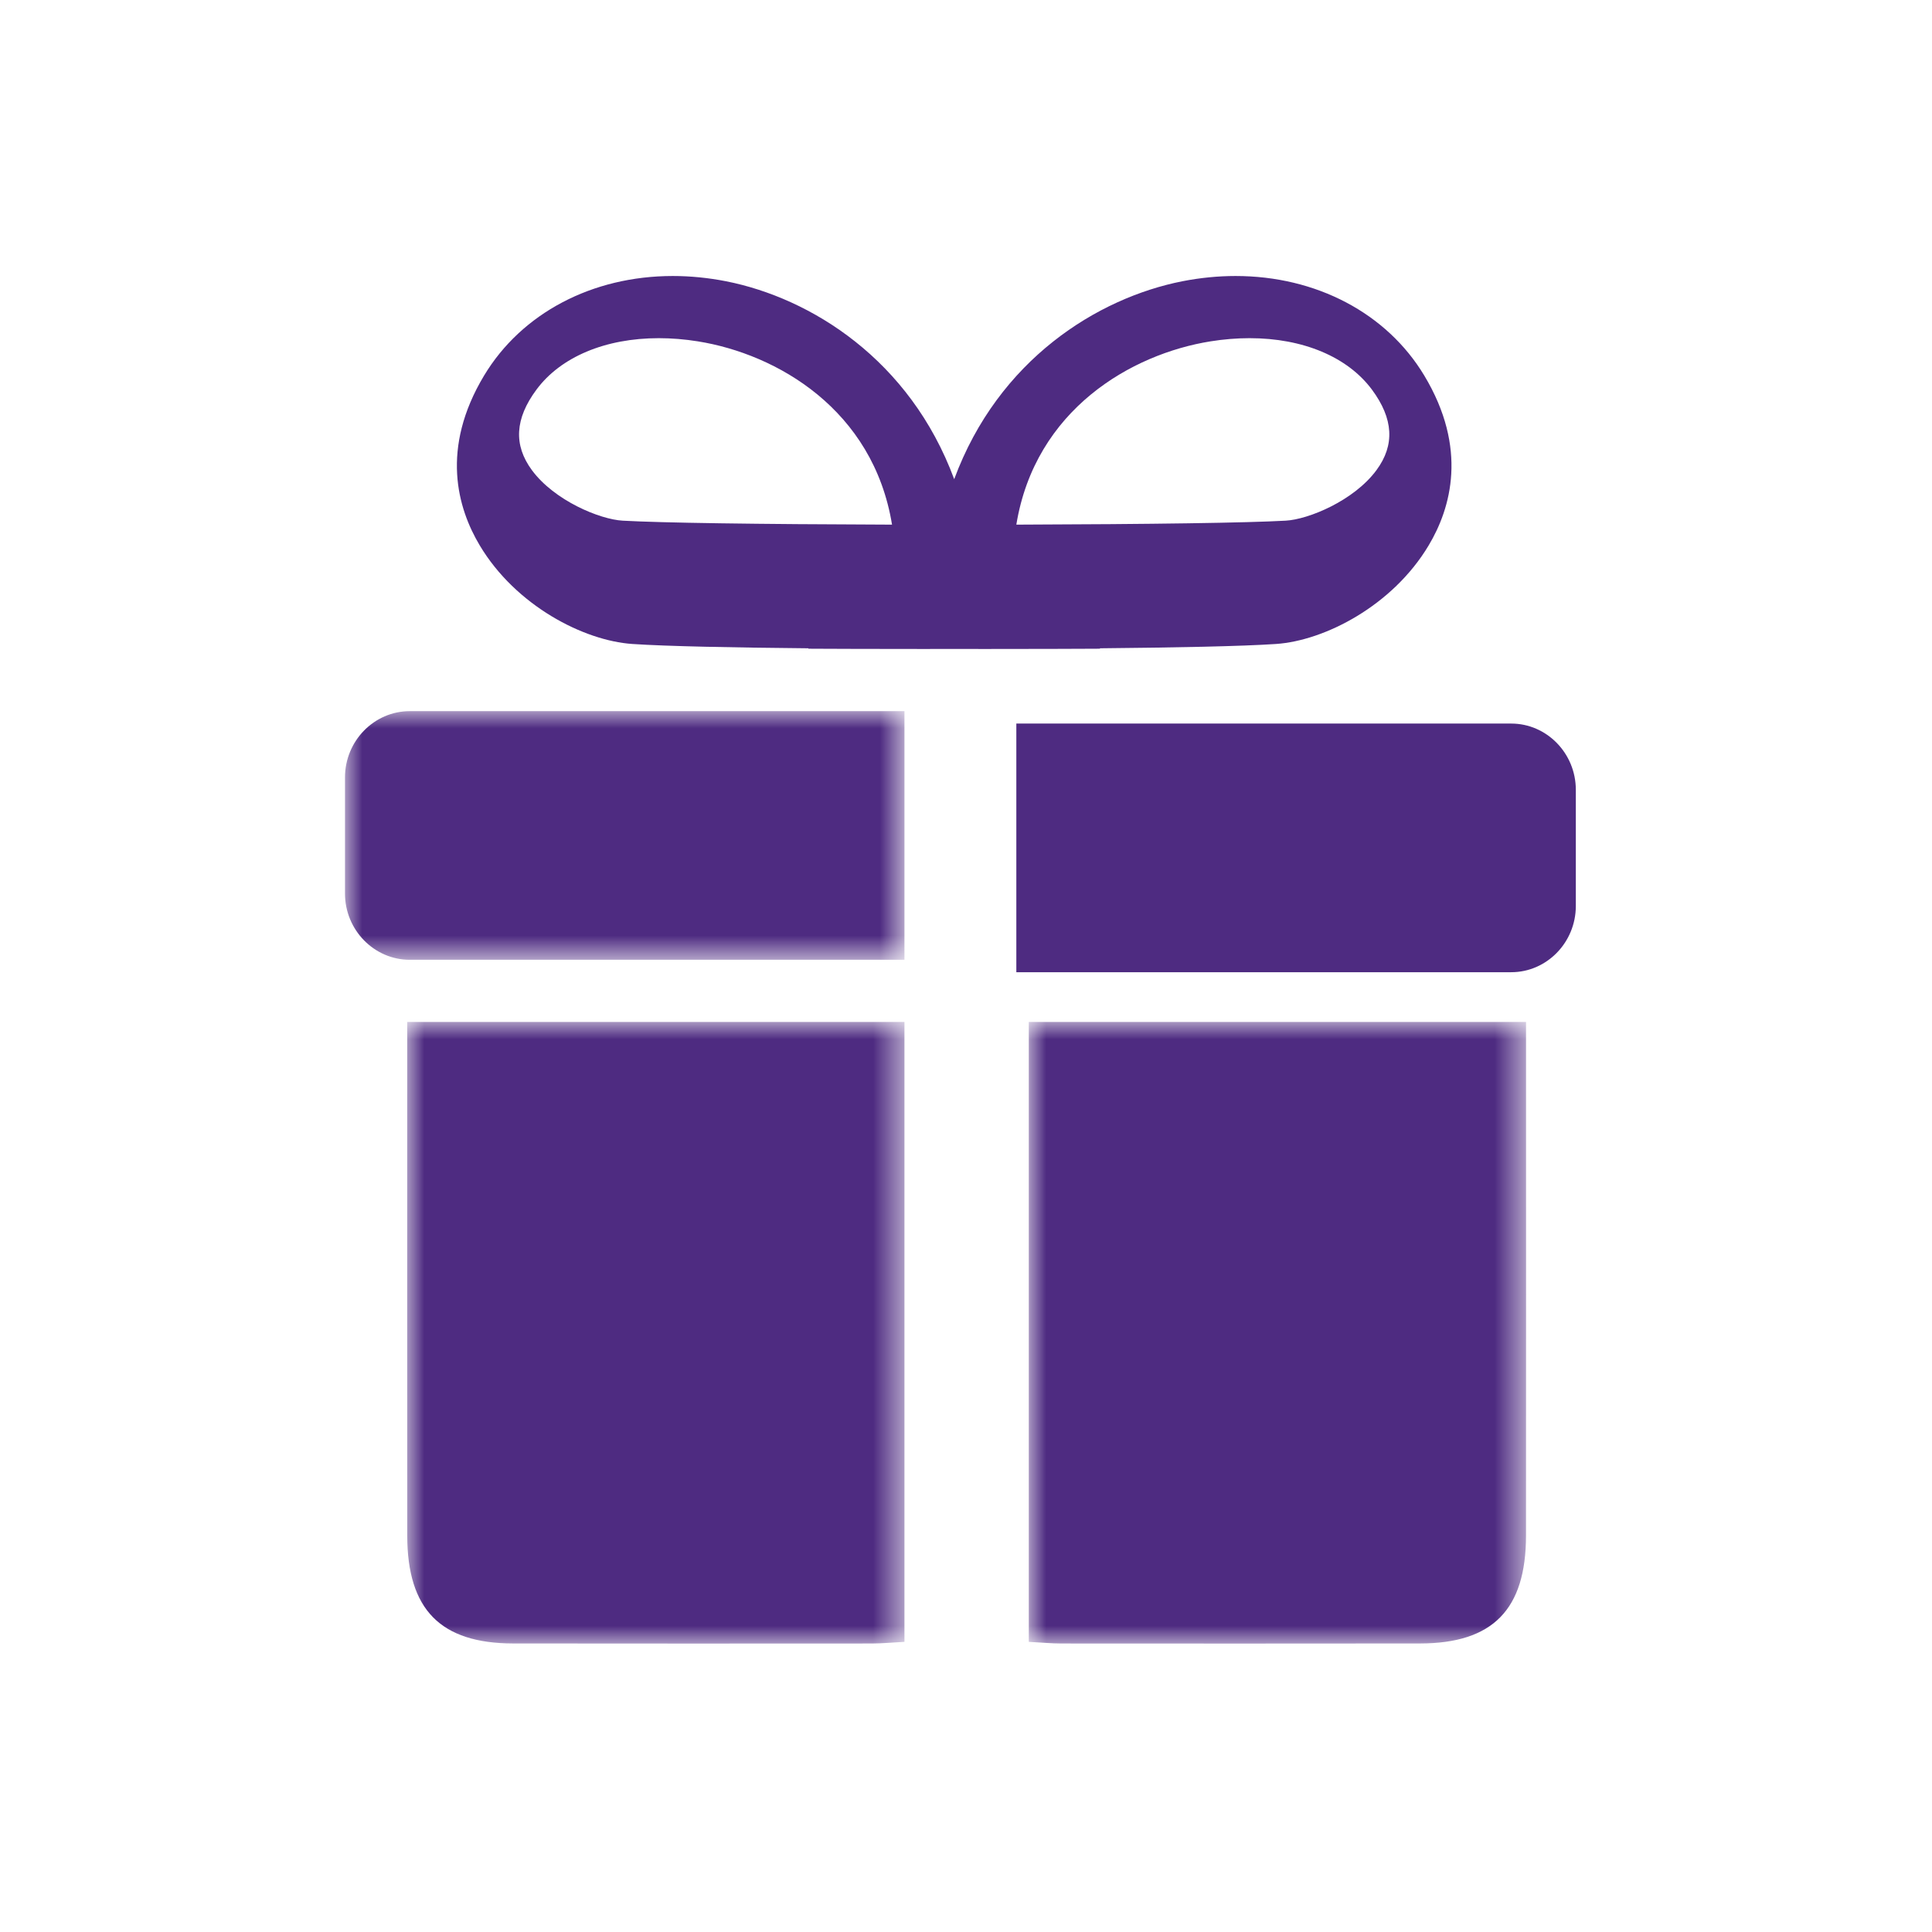 <?xml version="1.0" encoding="UTF-8"?>
<svg width="56px" height="56px" viewBox="0 0 56 56" version="1.1" xmlns="http://www.w3.org/2000/svg" xmlns:xlink="http://www.w3.org/1999/xlink">
    <!-- Generator: Sketch 50.2 (55047) - http://www.bohemiancoding.com/sketch -->
    <title>Reward</title>
    <desc>Created with Sketch.</desc>
    <defs>
        <polygon id="path-1" points="0 0 14.414 0 14.414 18.018 0 18.018"></polygon>
        <polygon id="path-3" points="0 0 14.414 0 14.414 18.018 0 18.018"></polygon>
        <polygon id="path-5" points="0 0 16.216 0 16.216 7.207 0 7.207"></polygon>
    </defs>
    <g id="Reward" stroke="none" stroke-width="1" fill="none" fill-rule="evenodd">
        <g id="Group" transform="translate(10, 8)">
            <path d="M8.051,7.092 C7.39,7.056 6.071,6.513 5.417,5.627 C4.881,4.899 4.924,4.136 5.55,3.293 C6.253,2.345 7.546,1.802 9.097,1.802 C9.464,1.802 9.844,1.833 10.226,1.894 C12.523,2.261 15.31,3.873 15.856,7.207 C11.873,7.194 9.18,7.155 8.051,7.092 M25.089,1.894 C25.471,1.833 25.851,1.802 26.219,1.802 C27.769,1.802 29.062,2.345 29.766,3.293 C30.391,4.136 30.435,4.899 29.898,5.627 C29.245,6.513 27.926,7.056 27.264,7.092 C26.135,7.155 23.443,7.194 19.459,7.207 C20.005,3.873 22.792,2.261 25.089,1.894 M31.283,2.885 C30.197,1.079 28.152,0 25.813,0 C25.303,0 24.783,0.052 24.268,0.153 C21.819,0.637 18.943,2.417 17.658,5.889 C16.372,2.417 13.496,0.637 11.047,0.153 C10.532,0.052 10.012,0 9.502,0 C7.163,0 5.119,1.079 4.032,2.885 C2.76,5 3.261,6.73 3.905,7.808 C4.95,9.558 6.922,10.571 8.33,10.666 C9.319,10.733 11.263,10.771 13.432,10.791 L13.432,10.803 L13.908,10.805 C14.045,10.806 15.183,10.811 16.751,10.811 C17.047,10.811 17.35,10.811 17.658,10.81 C17.965,10.811 18.268,10.811 18.564,10.811 C20.132,10.811 21.271,10.806 21.408,10.805 L21.883,10.803 L21.883,10.791 C24.052,10.771 25.996,10.733 26.985,10.666 C28.393,10.571 30.366,9.558 31.411,7.808 C32.055,6.73 32.555,5 31.283,2.885" id="Fill-1" fill="#4E2B81"></path>
            <g id="Group-5" transform="translate(19.82, 21.622)">
                <mask id="mask-2" fill="white">
                    <use xlink:href="#path-1"></use>
                </mask>
                <g id="Clip-4"></g>
                <path d="M0,0 L14.413,0 L14.413,0.931 C14.413,5.583 14.416,10.235 14.412,14.887 C14.411,17.033 13.448,18.012 11.339,18.015 C7.874,18.02 4.41,18.018 0.945,18.016 C0.644,18.015 0.343,17.986 0,17.968 L0,0 Z" id="Fill-3" fill="#4E2B81" mask="url(#mask-2)"></path>
            </g>
            <g id="Group-8" transform="translate(1.802, 21.622)">
                <mask id="mask-4" fill="white">
                    <use xlink:href="#path-3"></use>
                </mask>
                <g id="Clip-7"></g>
                <path d="M14.414,0 L0.001,0 L0.001,0.931 C0.001,5.583 -0.002,10.235 0.002,14.887 C0.004,17.033 0.967,18.012 3.076,18.015 C6.54,18.02 10.005,18.018 13.469,18.016 C13.77,18.015 14.071,17.986 14.414,17.968 L14.414,0 Z" id="Fill-6" fill="#4E2B81" mask="url(#mask-4)"></path>
            </g>
            <g id="Group-11" transform="translate(0, 12.613)">
                <mask id="mask-6" fill="white">
                    <use xlink:href="#path-5"></use>
                </mask>
                <g id="Clip-10"></g>
                <path d="M16.216,0 L1.877,0 C0.845,0 0,0.863 0,1.919 L0,5.289 C0,6.344 0.845,7.207 1.877,7.207 L16.216,7.207 L16.216,0 Z" id="Fill-9" fill="#4E2B81" mask="url(#mask-6)"></path>
            </g>
            <path d="M33.804,12.973 L19.459,12.973 L19.459,20.18 L33.804,20.18 C34.833,20.18 35.676,19.317 35.676,18.261 L35.676,14.892 C35.676,13.836 34.833,12.973 33.804,12.973" id="Fill-12" fill="#4E2B81"></path>
        </g>
    </g>
</svg>